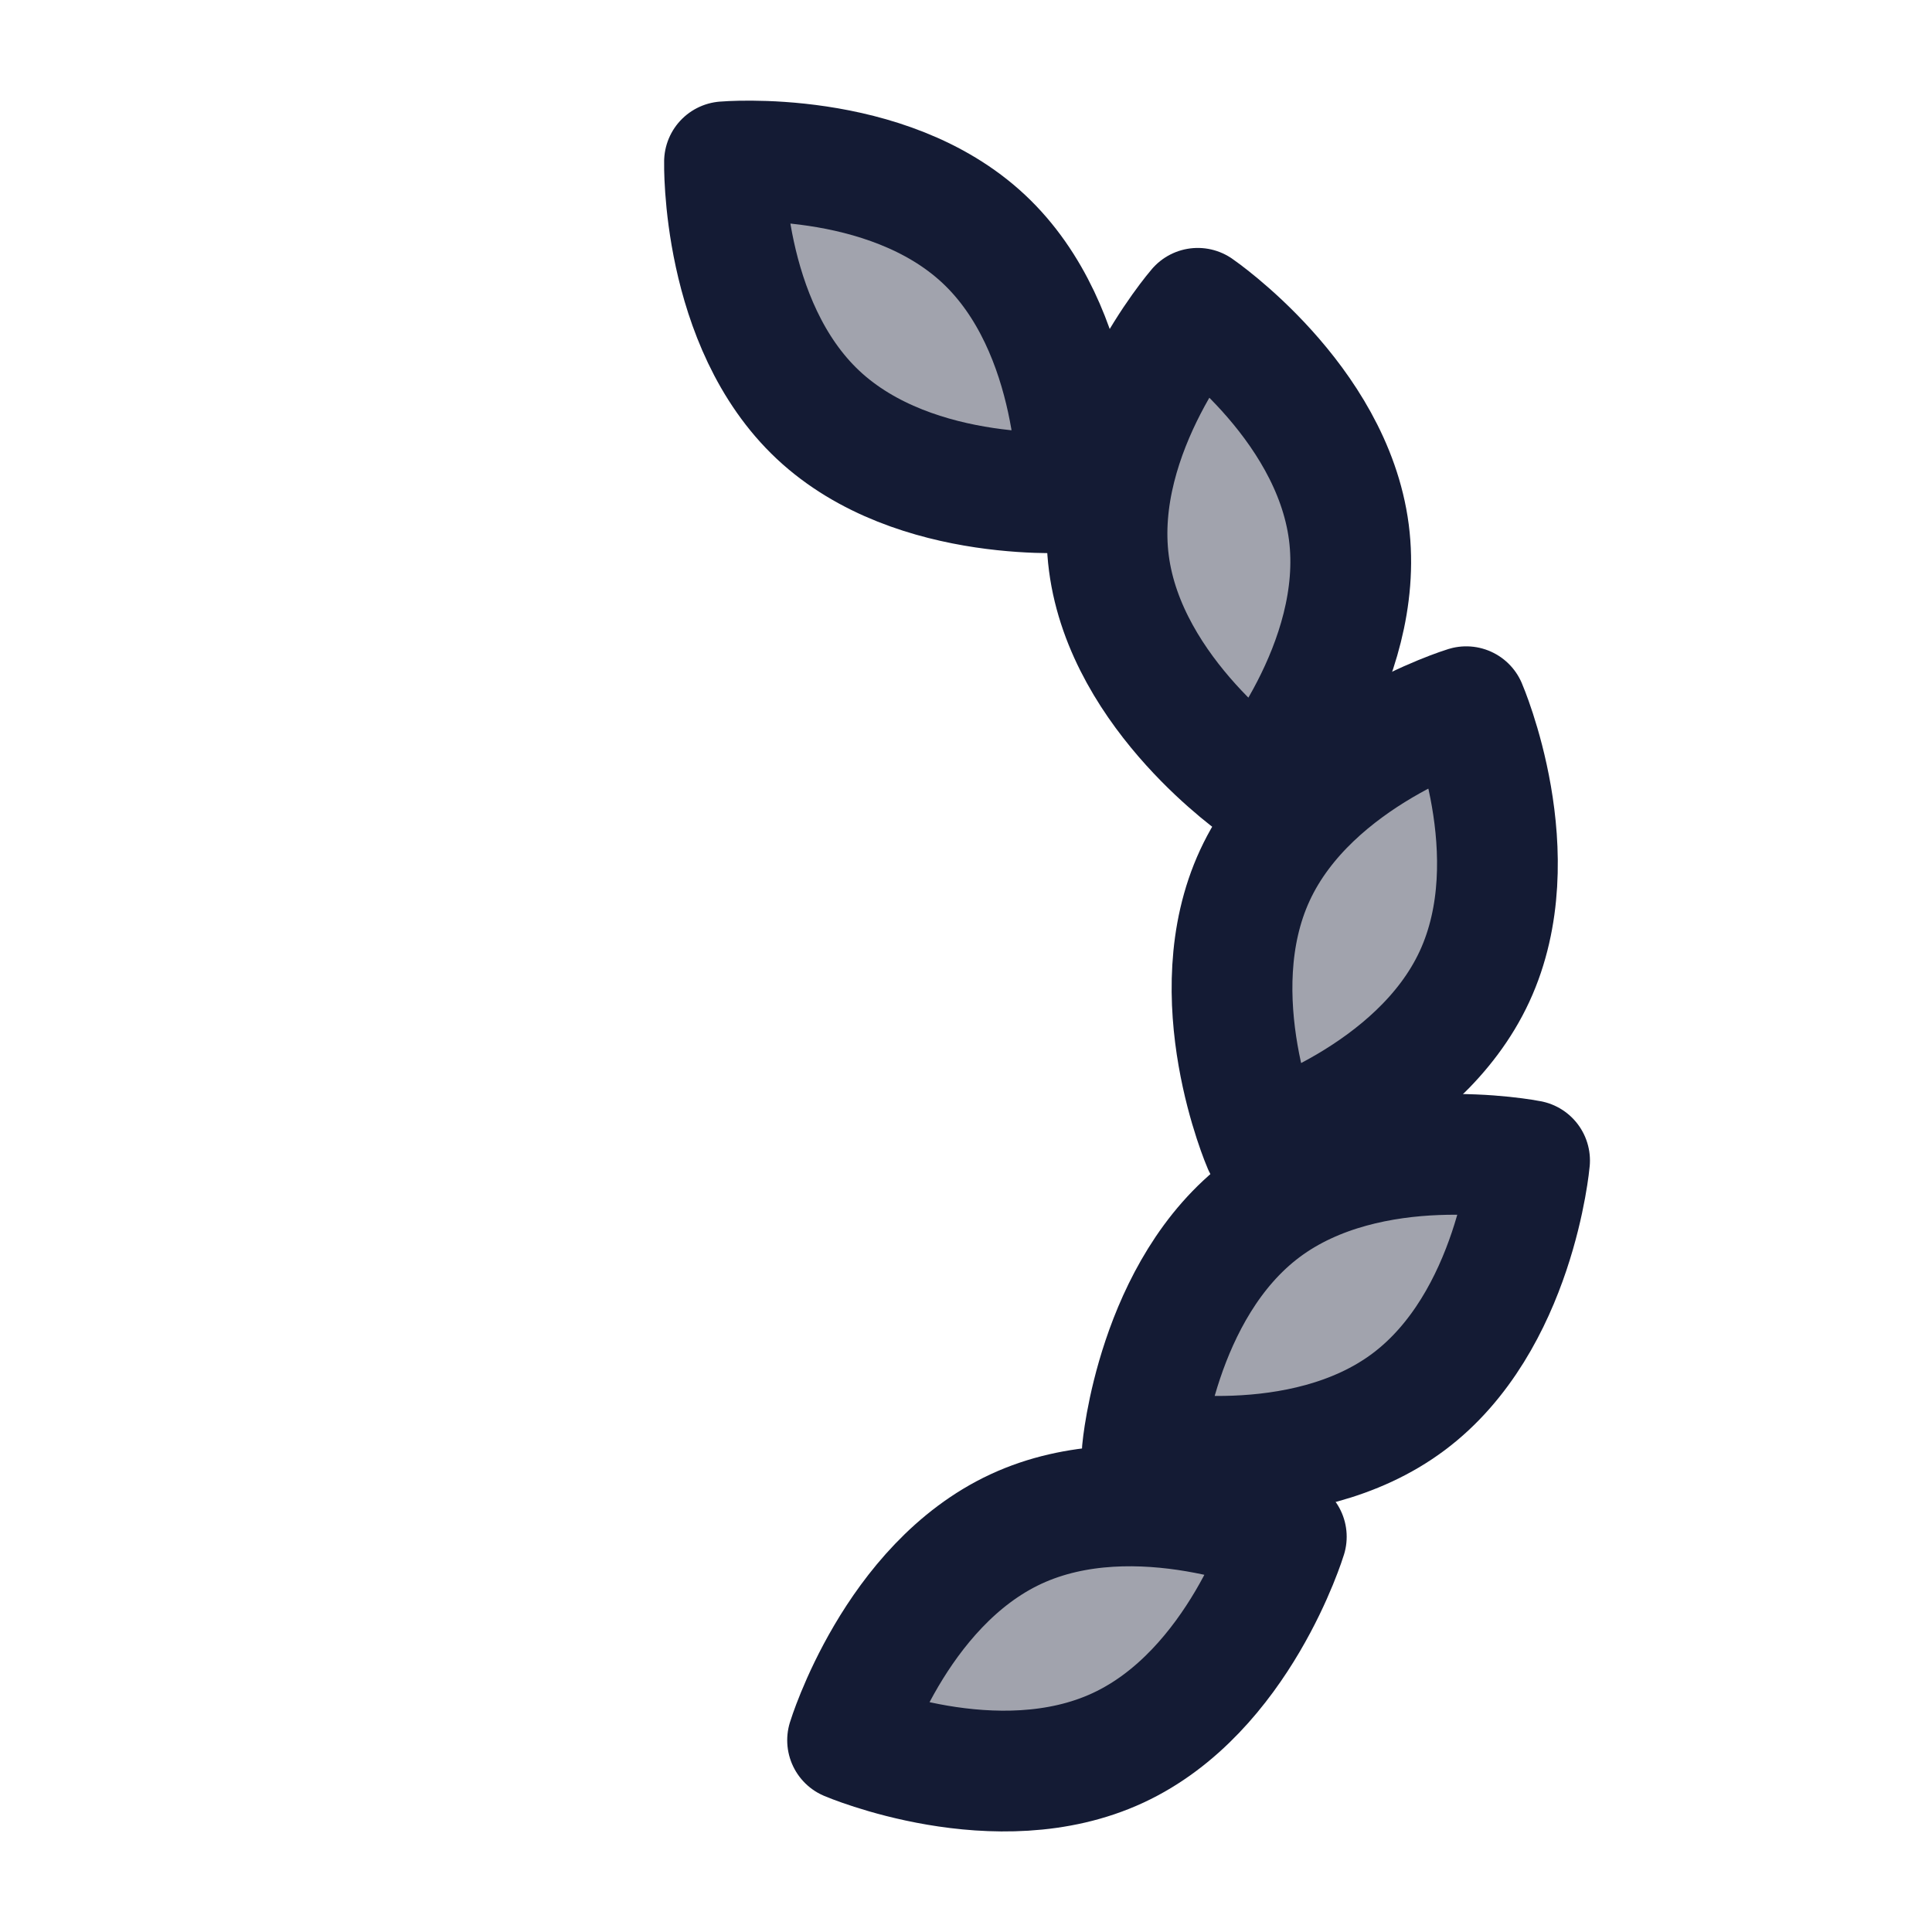 <svg width="24" height="24" viewBox="0 0 24 24" fill="none" xmlns="http://www.w3.org/2000/svg">
<path opacity="0.4" d="M16.756 6.611C16.969 8.253 15.652 9.777 15.652 9.777C15.652 9.777 13.989 8.639 13.775 6.996C13.562 5.354 14.879 3.83 14.879 3.83C14.879 3.83 16.542 4.969 16.756 6.611Z" fill="#141B34"/>
<path opacity="0.4" d="M18.317 12.13C17.621 13.633 15.693 14.223 15.693 14.223C15.693 14.223 14.893 12.376 15.589 10.873C16.285 9.369 18.214 8.779 18.214 8.779C18.214 8.779 19.013 10.627 18.317 12.13Z" fill="#141B34"/>
<path opacity="0.4" d="M17.497 17.415C16.169 18.408 14.191 18.014 14.191 18.014C14.191 18.014 14.367 16.009 15.695 15.016C17.023 14.023 19.001 14.417 19.001 14.417C19.001 14.417 18.825 16.422 17.497 17.415Z" fill="#141B34"/>
<path opacity="0.4" d="M13.888 21.713C12.383 22.412 10.529 21.618 10.529 21.618C10.529 21.618 11.116 19.693 12.621 18.994C14.126 18.296 15.979 19.09 15.979 19.09C15.979 19.09 15.393 21.015 13.888 21.713Z" fill="#141B34"/>
<path opacity="0.4" d="M12.22 2.968C13.431 4.101 13.384 6.112 13.384 6.112C13.384 6.112 11.375 6.288 10.164 5.155C8.954 4.022 9 2.01 9 2.01C9 2.01 11.009 1.835 12.22 2.968Z" fill="#141B34"/>
<path d="M16.756 6.611C16.969 8.253 15.652 9.777 15.652 9.777C15.652 9.777 13.989 8.639 13.775 6.996C13.562 5.354 14.879 3.83 14.879 3.83C14.879 3.83 16.542 4.969 16.756 6.611Z" stroke="#141B34" stroke-width="1.5" stroke-linejoin="round"/>
<path d="M18.317 12.13C17.621 13.633 15.693 14.223 15.693 14.223C15.693 14.223 14.893 12.376 15.589 10.873C16.285 9.369 18.214 8.779 18.214 8.779C18.214 8.779 19.013 10.627 18.317 12.13Z" stroke="#141B34" stroke-width="1.5" stroke-linejoin="round"/>
<path d="M17.497 17.415C16.169 18.408 14.191 18.014 14.191 18.014C14.191 18.014 14.367 16.009 15.695 15.016C17.023 14.023 19.001 14.417 19.001 14.417C19.001 14.417 18.825 16.422 17.497 17.415Z" stroke="#141B34" stroke-width="1.5" stroke-linejoin="round"/>
<path d="M13.888 21.713C12.383 22.412 10.529 21.618 10.529 21.618C10.529 21.618 11.116 19.693 12.621 18.994C14.126 18.296 15.979 19.09 15.979 19.09C15.979 19.09 15.393 21.015 13.888 21.713Z" stroke="#141B34" stroke-width="1.5" stroke-linejoin="round"/>
<path d="M12.22 2.968C13.431 4.101 13.384 6.112 13.384 6.112C13.384 6.112 11.375 6.288 10.164 5.155C8.954 4.022 9 2.01 9 2.01C9 2.01 11.009 1.835 12.22 2.968Z" stroke="#141B34" stroke-width="1.5" stroke-linejoin="round"/>
</svg>
